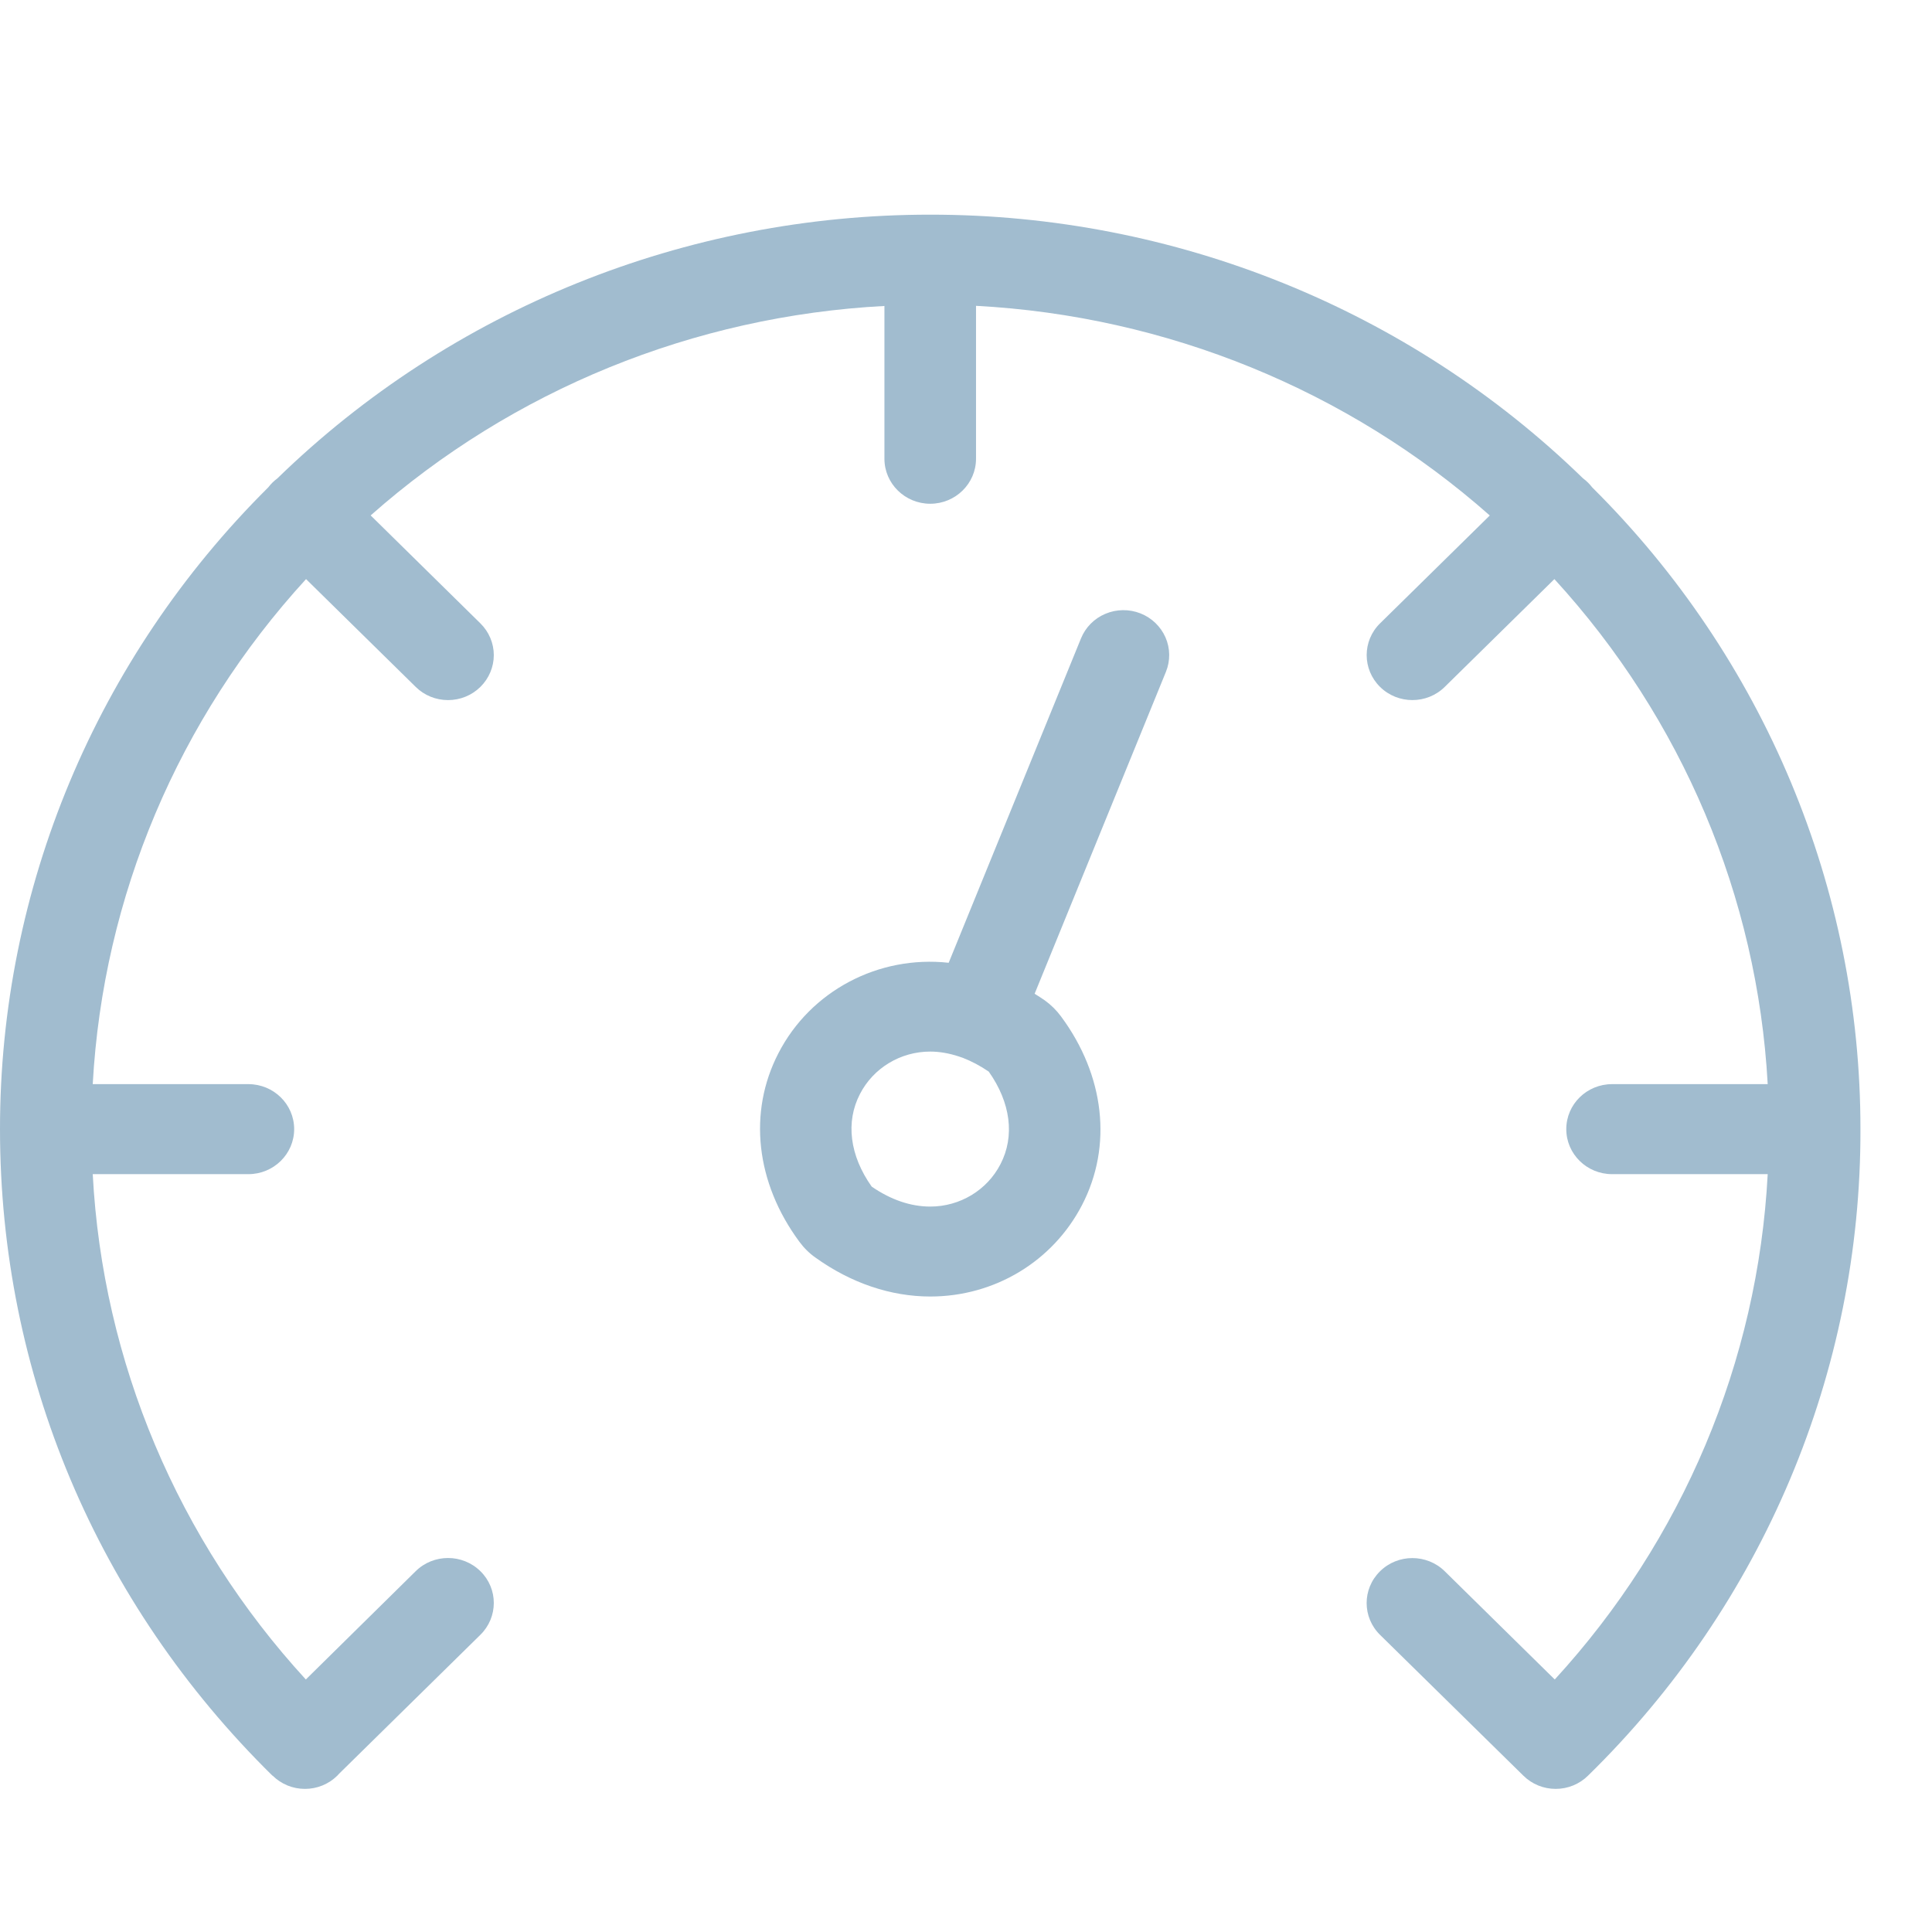 <?xml version="1.0" encoding="UTF-8"?>
<svg width="27px" height="27px" viewBox="0 0 27 27" version="1.1" xmlns="http://www.w3.org/2000/svg" xmlns:xlink="http://www.w3.org/1999/xlink">
    <title>Atoms/Icon/duration</title>
    <g id="Atoms/Icon/duration" stroke="none" stroke-width="1" fill="none" fill-rule="evenodd">
        <path d="M13.001,3 C16.417,2.998 19.695,4.323 22.123,6.685 C22.172,6.721 22.215,6.764 22.252,6.812 C24.655,9.198 26.002,12.421 26,15.779 C26.009,19.17 24.638,22.424 22.193,24.815 C22.073,24.934 21.91,25 21.741,25 C21.571,25 21.409,24.934 21.289,24.815 L21.289,24.815 L19.287,22.848 C19.037,22.603 19.036,22.205 19.286,21.959 C19.535,21.713 19.94,21.713 20.19,21.958 L20.19,21.958 L21.728,23.471 C23.515,21.523 24.566,19.029 24.704,16.409 L24.704,16.409 L22.529,16.409 C22.176,16.409 21.889,16.127 21.889,15.78 C21.889,15.432 22.176,15.151 22.529,15.151 L22.529,15.151 L24.704,15.151 C24.56,12.532 23.508,10.042 21.723,8.093 L21.723,8.093 L20.19,9.6 C19.941,9.845 19.536,9.845 19.287,9.6 C19.037,9.354 19.037,8.956 19.287,8.711 L19.287,8.711 L20.82,7.204 C18.837,5.45 16.303,4.416 13.64,4.274 L13.64,4.274 L13.64,6.411 C13.64,6.758 13.353,7.04 13,7.04 C12.647,7.04 12.36,6.758 12.36,6.411 L12.36,6.411 L12.36,4.276 C9.697,4.416 7.163,5.449 5.18,7.203 L5.18,7.203 L6.713,8.711 C6.833,8.829 6.901,8.989 6.901,9.155 C6.901,9.322 6.833,9.482 6.713,9.6 C6.594,9.718 6.431,9.784 6.261,9.784 C6.092,9.784 5.929,9.718 5.81,9.6 L5.81,9.6 L4.277,8.093 C2.492,10.042 1.44,12.532 1.296,15.151 L1.296,15.151 L3.471,15.151 C3.824,15.151 4.111,15.432 4.111,15.78 C4.111,16.127 3.824,16.409 3.471,16.409 L3.471,16.409 L1.296,16.409 C1.434,19.029 2.486,21.523 4.274,23.471 L4.274,23.471 L5.81,21.957 C6.059,21.712 6.464,21.712 6.714,21.958 C6.964,22.203 6.963,22.602 6.713,22.847 L6.713,22.847 L4.743,24.784 L4.714,24.815 C4.594,24.934 4.431,25 4.262,25 C4.092,25 3.93,24.934 3.81,24.815 L3.81,24.815 L3.807,24.815 C1.352,22.399 1.17453806e-06,19.191 1.17453806e-06,15.778 C-0.001,12.42 1.346,9.198 3.748,6.812 C3.785,6.764 3.828,6.721 3.877,6.685 C6.305,4.322 9.584,2.998 13.001,3 Z M15.448,8.578 C15.604,8.512 15.78,8.51 15.938,8.572 C16.095,8.634 16.221,8.755 16.288,8.908 C16.355,9.061 16.357,9.234 16.294,9.389 L16.294,9.389 L14.459,13.888 C14.508,13.918 14.556,13.949 14.602,13.981 C14.689,14.044 14.766,14.12 14.829,14.206 C15.439,15.031 15.549,16.016 15.122,16.84 C14.713,17.629 13.9,18.119 13.001,18.119 C12.449,18.119 11.895,17.932 11.399,17.577 C11.311,17.516 11.234,17.439 11.171,17.353 C10.561,16.528 10.452,15.543 10.879,14.718 C11.326,13.85 12.275,13.347 13.258,13.455 L13.258,13.455 L15.107,8.922 C15.17,8.767 15.293,8.643 15.448,8.578 Z M12.999,14.696 C12.585,14.696 12.205,14.925 12.018,15.289 C11.815,15.68 11.875,16.15 12.182,16.583 C12.451,16.768 12.727,16.862 13.001,16.862 C13.415,16.862 13.795,16.633 13.982,16.269 L13.982,16.269 C14.185,15.878 14.124,15.408 13.818,14.976 C13.697,14.893 13.575,14.83 13.455,14.783 L13.455,14.783 L13.413,14.769 L13.399,14.764 C13.265,14.72 13.132,14.696 12.999,14.696 Z" id="Combined-Shape" fill="#A1BCCF"></path>
    </g>
</svg>